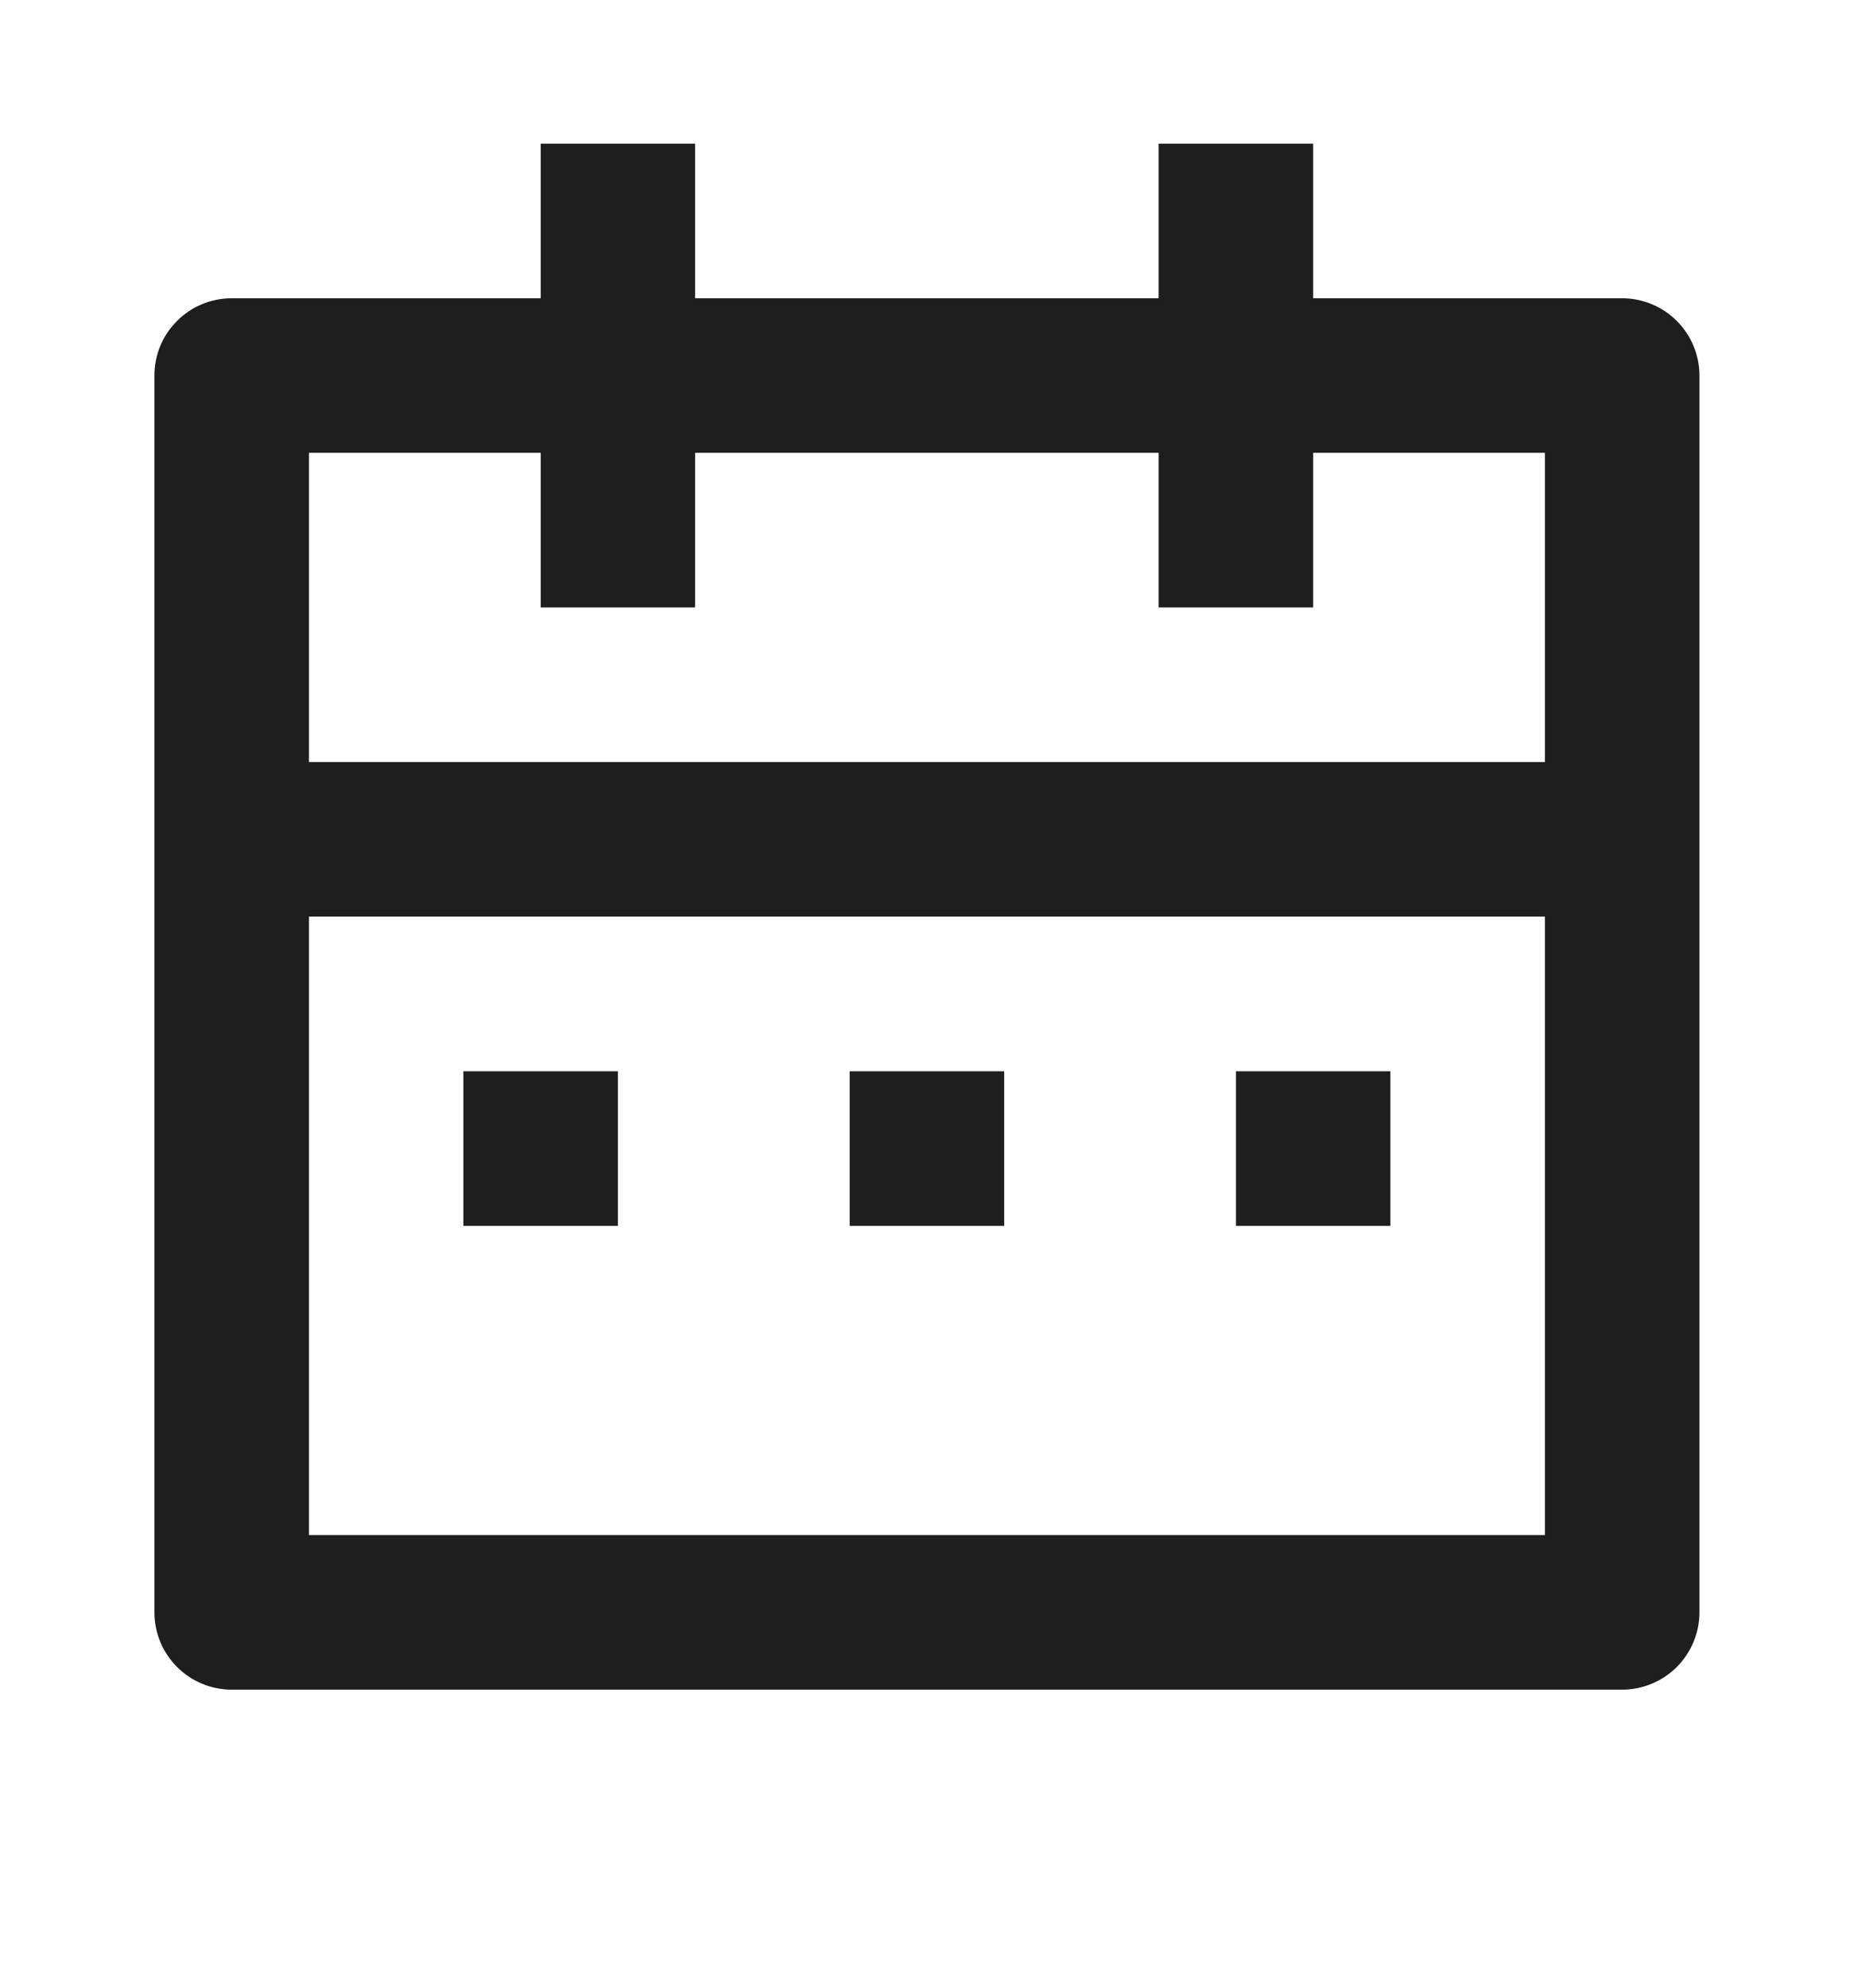 <svg width="14" height="15" viewBox="0 0 14 15" fill="none" xmlns="http://www.w3.org/2000/svg">
<g clip-path="url(#clip0_3215_551)">
<path d="M9.916 2.251H12.249C12.404 2.251 12.552 2.312 12.662 2.422C12.771 2.531 12.833 2.679 12.833 2.834V12.167C12.833 12.322 12.771 12.47 12.662 12.58C12.552 12.689 12.404 12.751 12.249 12.751H1.749C1.595 12.751 1.446 12.689 1.337 12.58C1.227 12.47 1.166 12.322 1.166 12.167V2.834C1.166 2.679 1.227 2.531 1.337 2.422C1.446 2.312 1.595 2.251 1.749 2.251H4.083V1.084H5.249V2.251H8.749V1.084H9.916V2.251ZM11.666 6.917H2.333V11.584H11.666V6.917ZM8.749 3.417H5.249V4.584H4.083V3.417H2.333V5.751H11.666V3.417H9.916V4.584H8.749V3.417ZM3.499 8.084H4.666V9.251H3.499V8.084ZM6.416 8.084H7.583V9.251H6.416V8.084ZM9.333 8.084H10.499V9.251H9.333V8.084Z" fill="#1E1E1E"/>
</g>
<defs>
<clipPath id="clip0_3215_551">
<rect width="14" height="14" fill="white" transform="translate(0 0.5)"/>
</clipPath>
</defs>
</svg>
